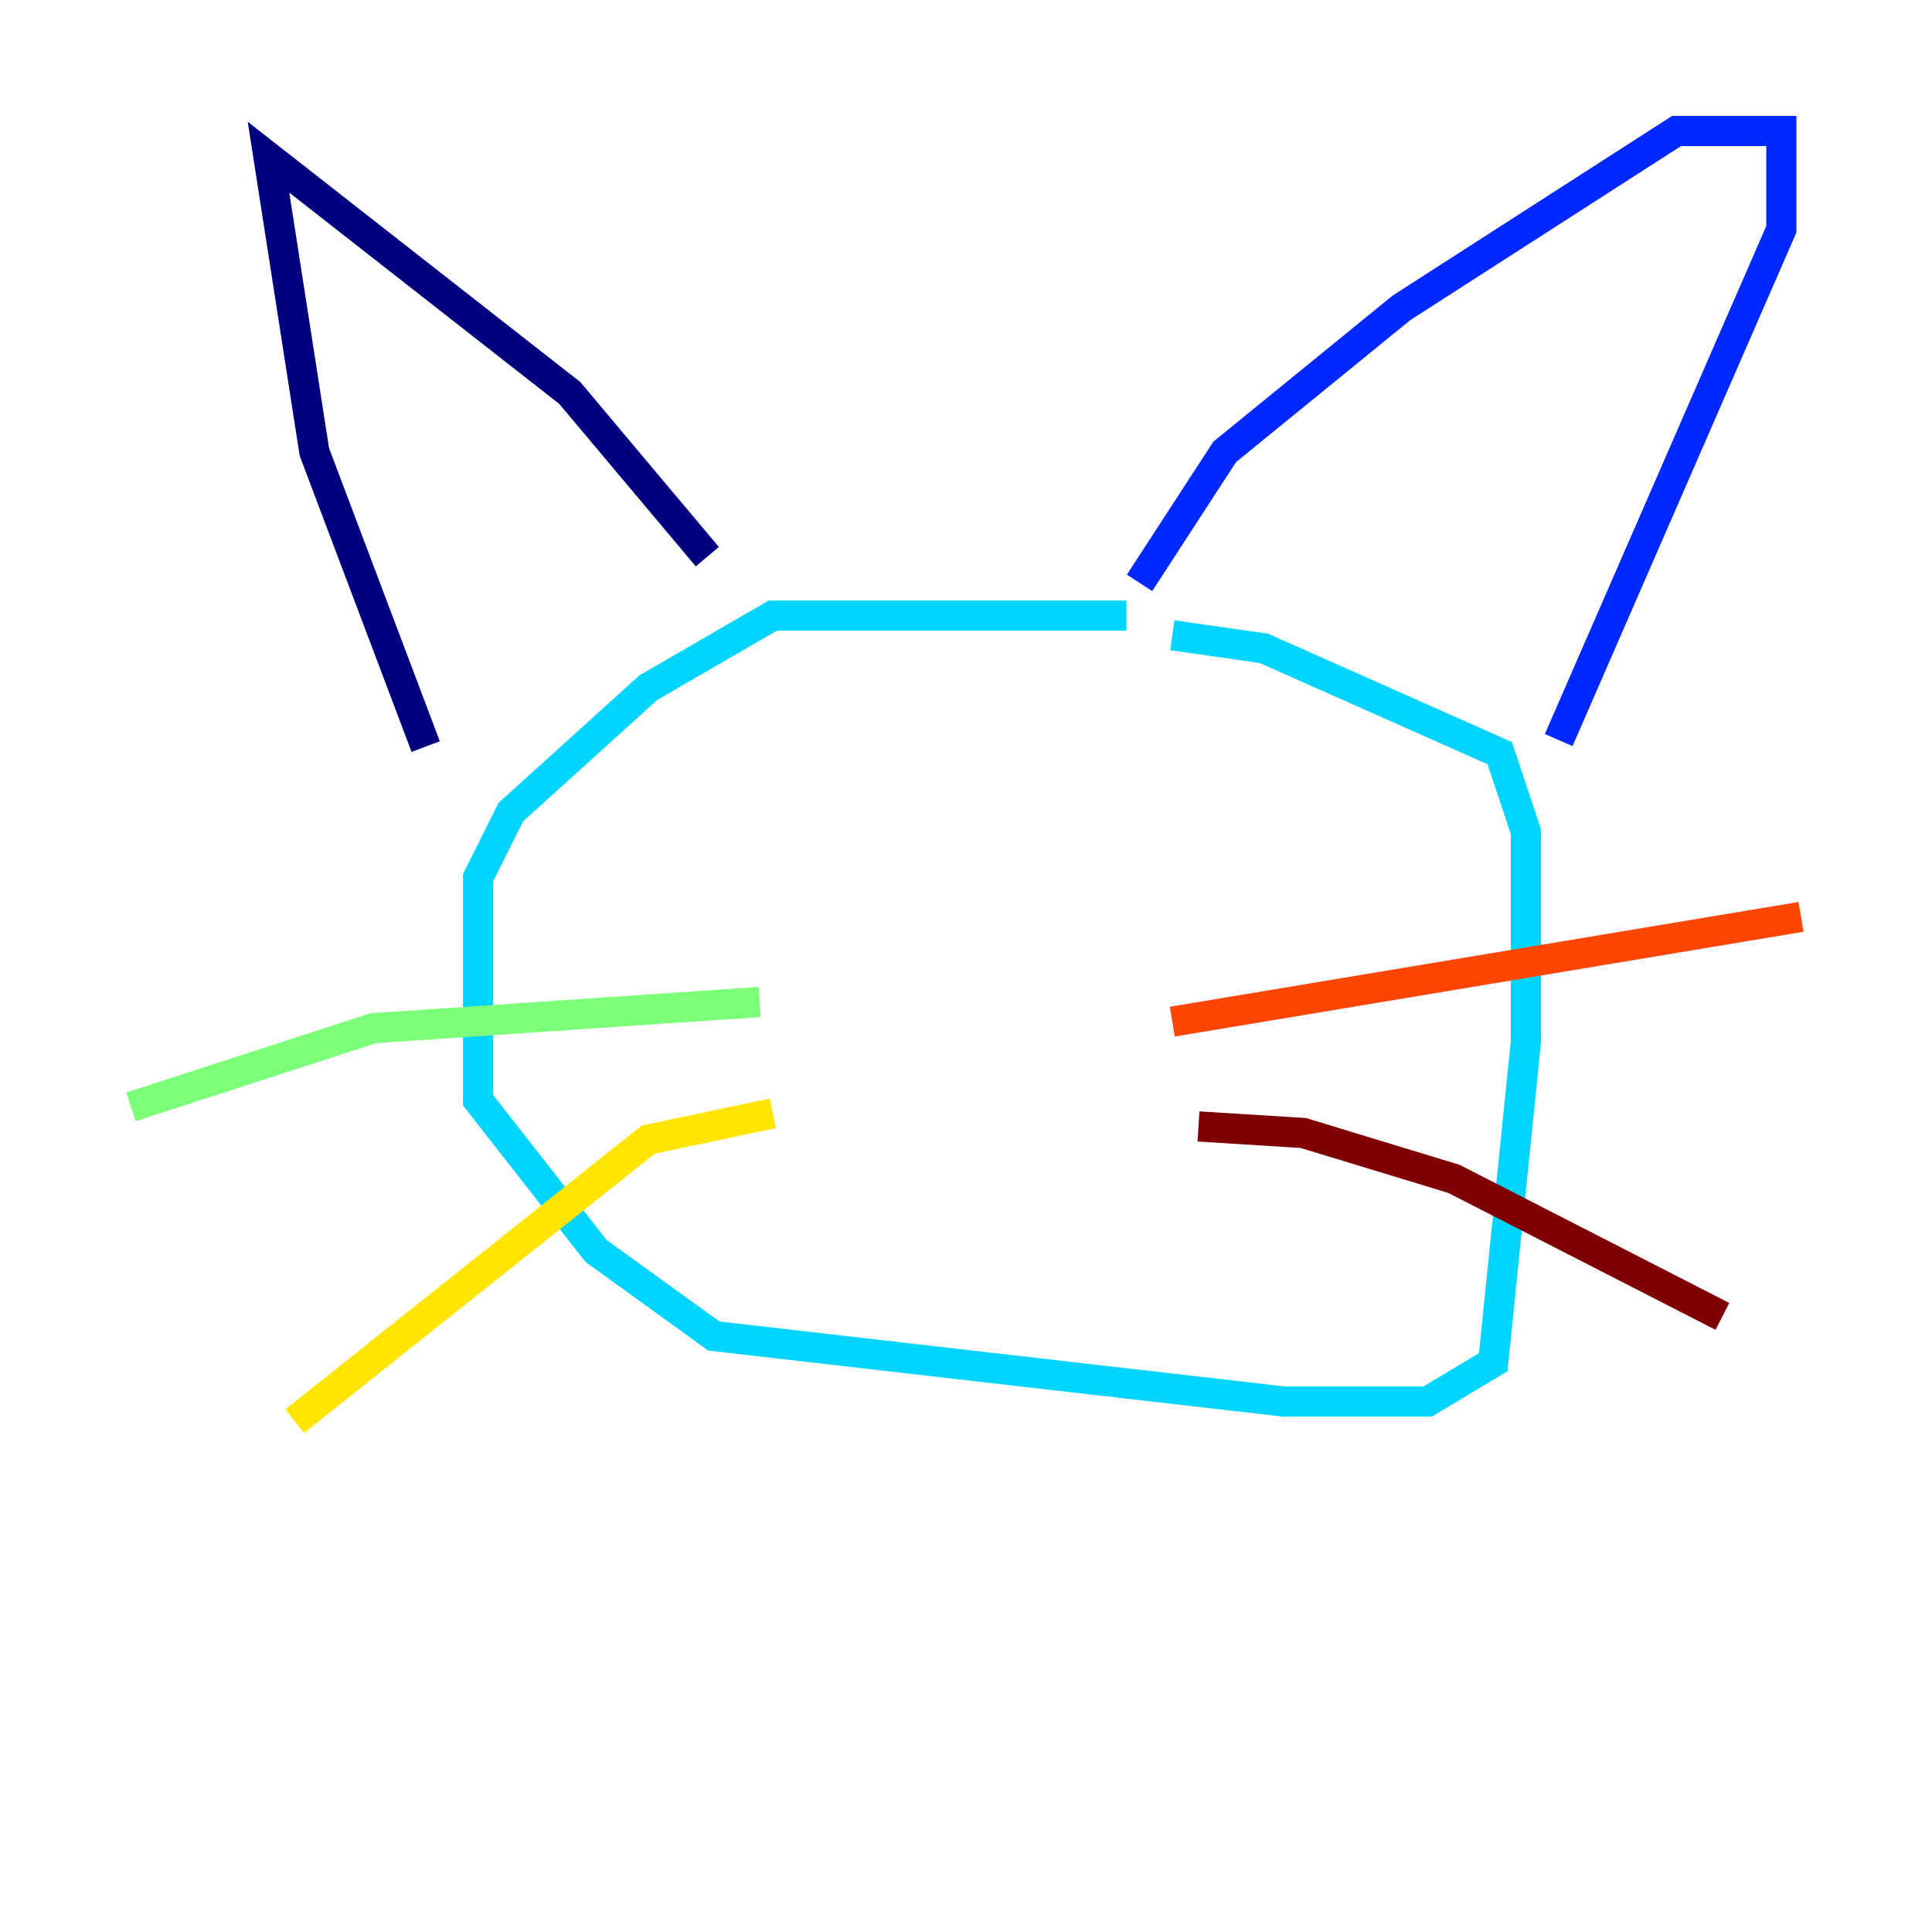 <?xml version="1.0" encoding="utf-8" ?>
<svg baseProfile="tiny" height="128" version="1.2" viewBox="0,0,128,128" width="128" xmlns="http://www.w3.org/2000/svg" xmlns:ev="http://www.w3.org/2001/xml-events" xmlns:xlink="http://www.w3.org/1999/xlink"><defs /><polyline fill="none" points="28.203,49.464 20.827,29.939 17.79,10.414 37.749,26.034 46.861,36.881" stroke="#00007f" stroke-width="2" /><polyline fill="none" points="75.498,38.617 81.139,29.939 92.854,20.393 111.078,8.678 118.02,8.678 118.02,15.186 103.268,49.031" stroke="#0028ff" stroke-width="2" /><polyline fill="none" points="74.63,40.786 51.2,40.786 42.956,45.559 33.844,53.803 31.675,58.142 31.675,72.895 39.485,82.875 47.295,88.515 85.044,92.854 94.59,92.854 98.929,90.251 101.098,68.99 101.098,55.105 99.363,49.898 83.742,42.956 77.668,42.088" stroke="#00d4ff" stroke-width="2" /><polyline fill="none" points="50.332,66.386 24.732,68.122 8.678,73.329" stroke="#7cff79" stroke-width="2" /><polyline fill="none" points="51.2,73.763 42.956,75.498 19.525,94.156" stroke="#ffe500" stroke-width="2" /><polyline fill="none" points="77.668,67.688 119.322,60.746" stroke="#ff4600" stroke-width="2" /><polyline fill="none" points="79.403,74.63 86.346,75.064 96.325,78.102 114.115,87.214" stroke="#7f0000" stroke-width="2" /></svg>
